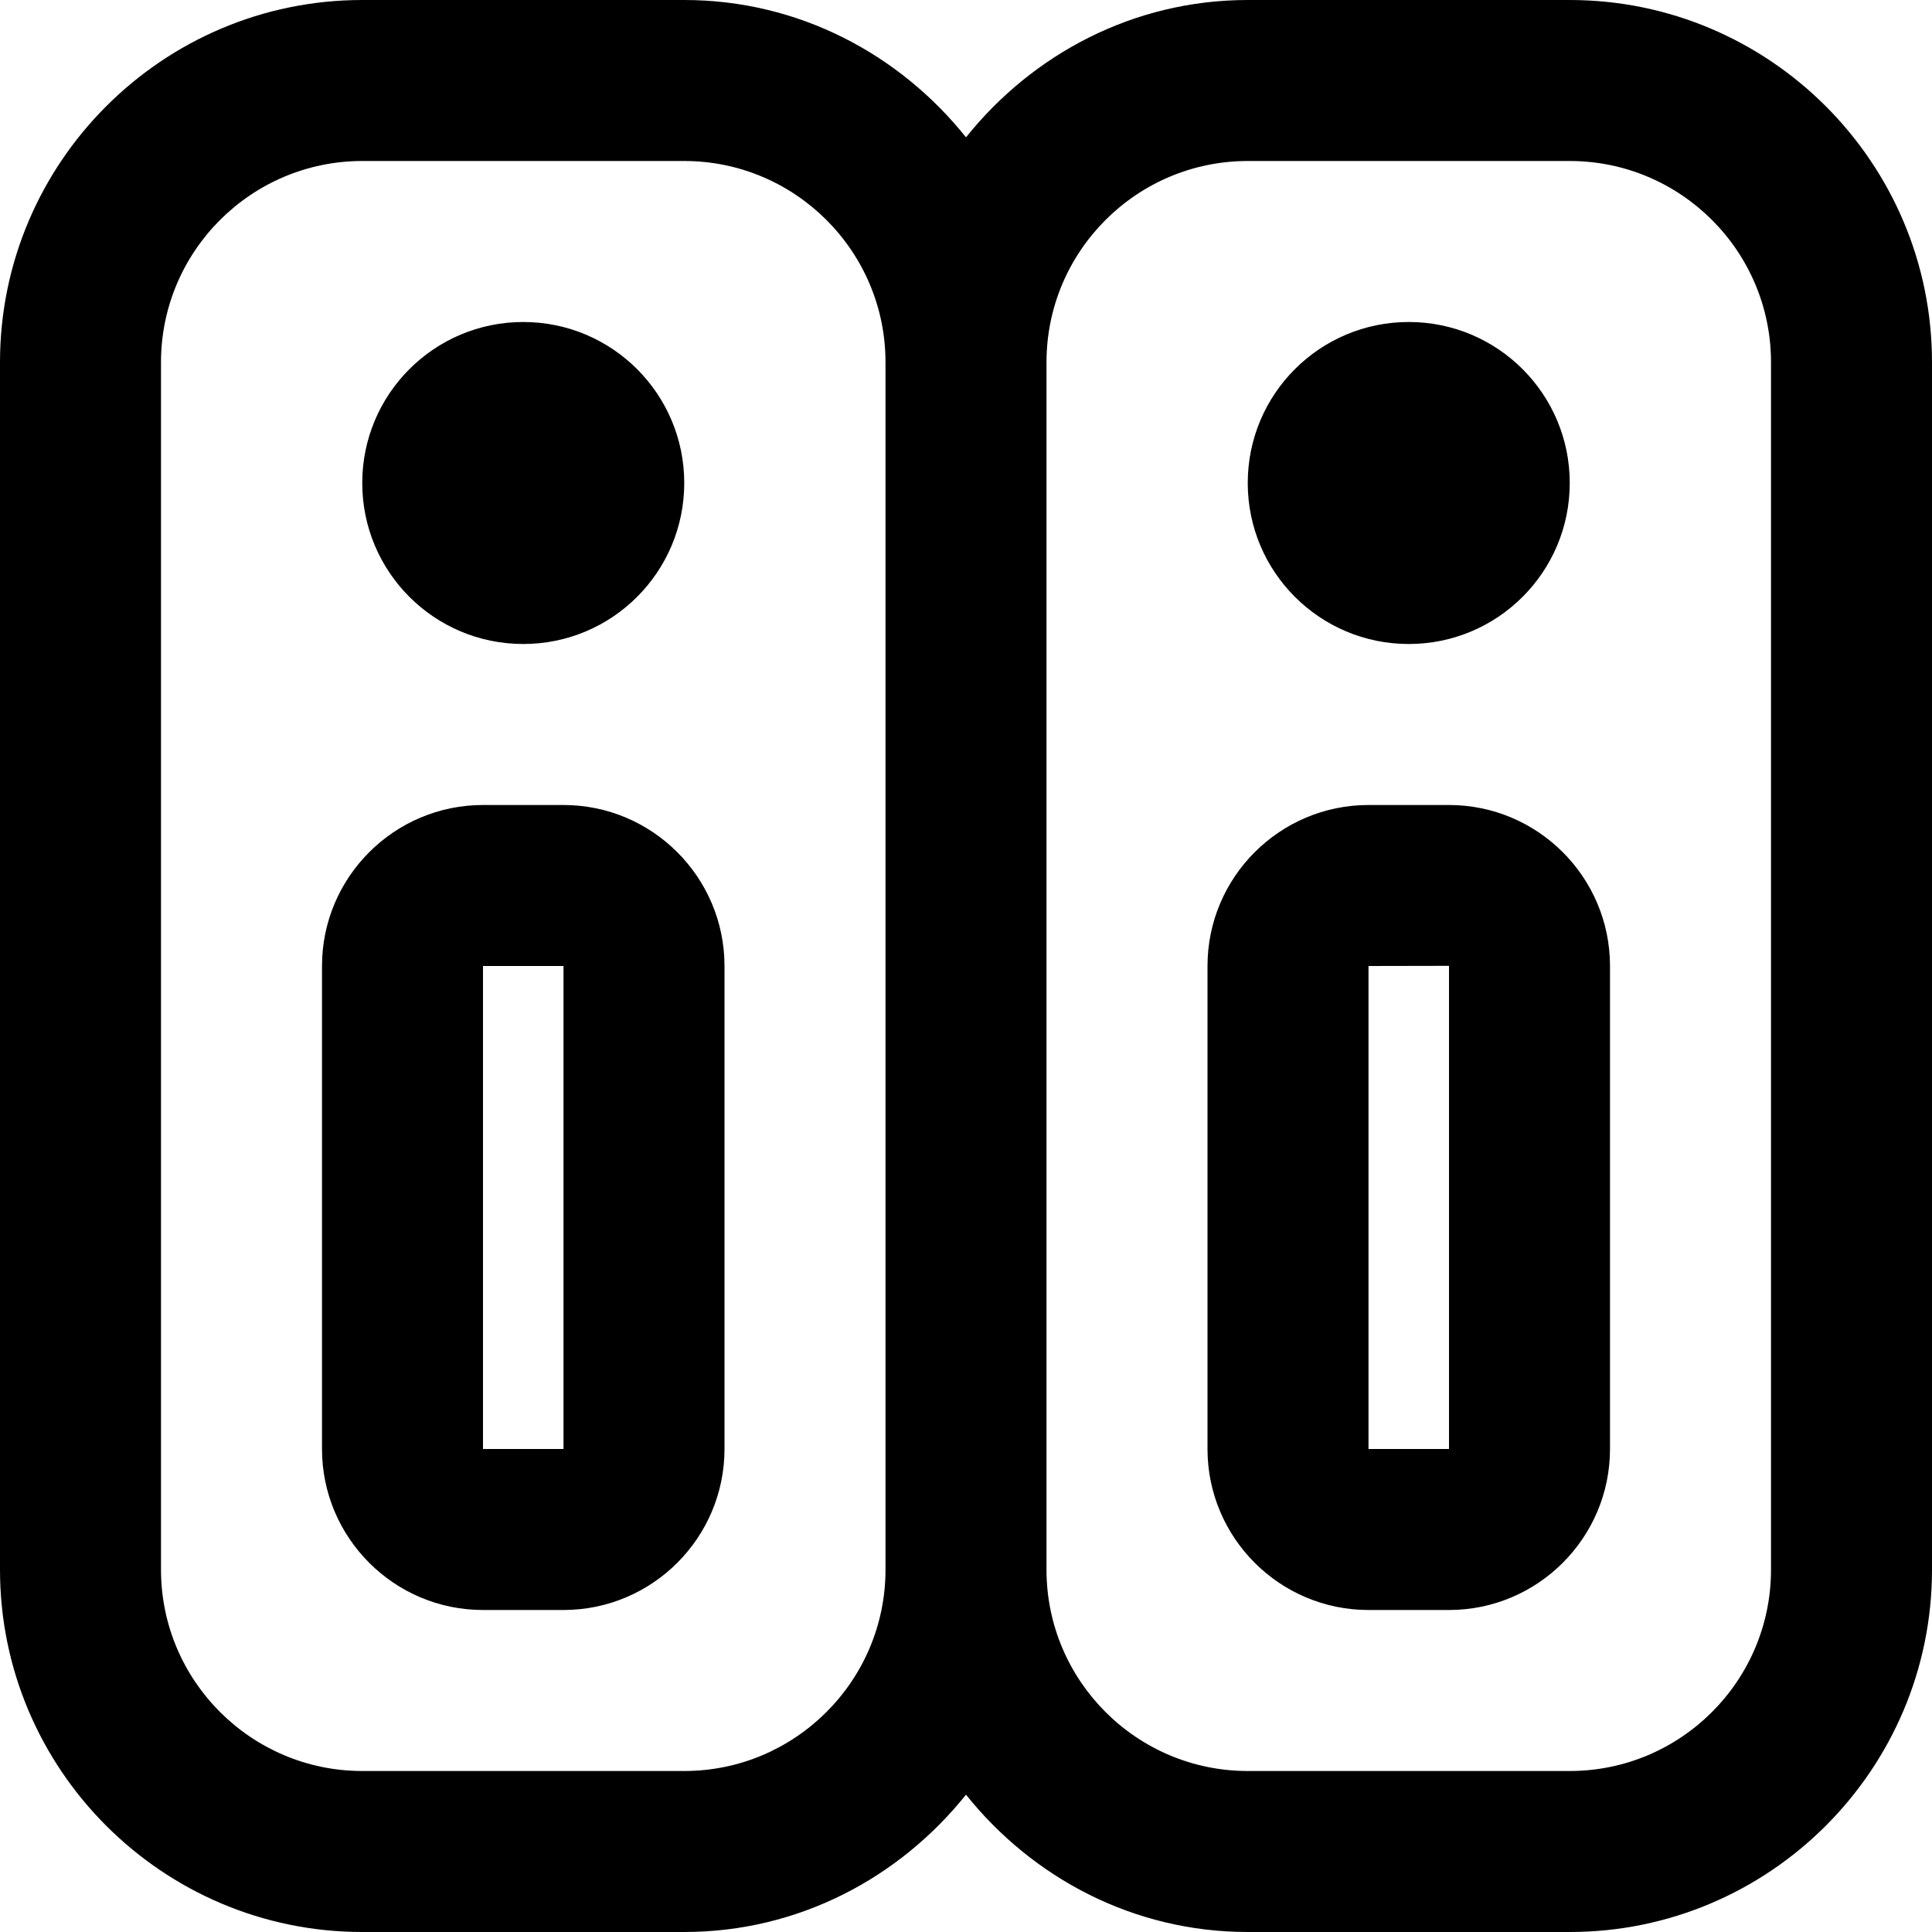 <?xml version="1.0" encoding="UTF-8"?>
<svg xmlns="http://www.w3.org/2000/svg" id="Layer_1" data-name="Layer 1" viewBox="0 0 24 24">
  <path d="M7,10h-1c-1.103,0-2,.897-2,2v6c0,1.103,.897,2,2,2h1c1.103,0,2-.897,2-2v-6c0-1.103-.897-2-2-2Zm0,8h-1v-6h1v6ZM4.5,6c0-1.105,.895-2,2-2s2,.895,2,2-.895,2-2,2-2-.895-2-2ZM19.5,0h-4c-1.421,0-2.675,.675-3.5,1.706-.825-1.032-2.079-1.706-3.5-1.706H4.5C2.019,0,0,2.019,0,4.5v15c0,2.481,2.019,4.5,4.5,4.5h4c1.421,0,2.675-.675,3.5-1.706,.825,1.032,2.079,1.706,3.5,1.706h4c2.481,0,4.5-2.019,4.5-4.5V4.5c0-2.481-2.019-4.5-4.5-4.5ZM8.5,22H4.5c-1.378,0-2.5-1.121-2.5-2.5V4.5c0-1.379,1.122-2.5,2.5-2.5h4c1.378,0,2.5,1.121,2.5,2.5v15c0,1.379-1.122,2.5-2.5,2.5Zm13.5-2.5c0,1.379-1.121,2.5-2.5,2.5h-4c-1.379,0-2.5-1.121-2.5-2.5V4.5c0-1.379,1.121-2.5,2.5-2.5h4c1.379,0,2.5,1.121,2.5,2.5v15Zm-4-9.5h-1c-1.103,0-2,.897-2,2v6c0,1.103,.897,2,2,2h1c1.103,0,2-.897,2-2v-6c0-1.103-.897-2-2-2Zm0,8h-1v-6l1-.002v6.002Zm-2.5-12c0-1.105,.895-2,2-2s2,.895,2,2-.895,2-2,2-2-.895-2-2Z"/>
</svg>
